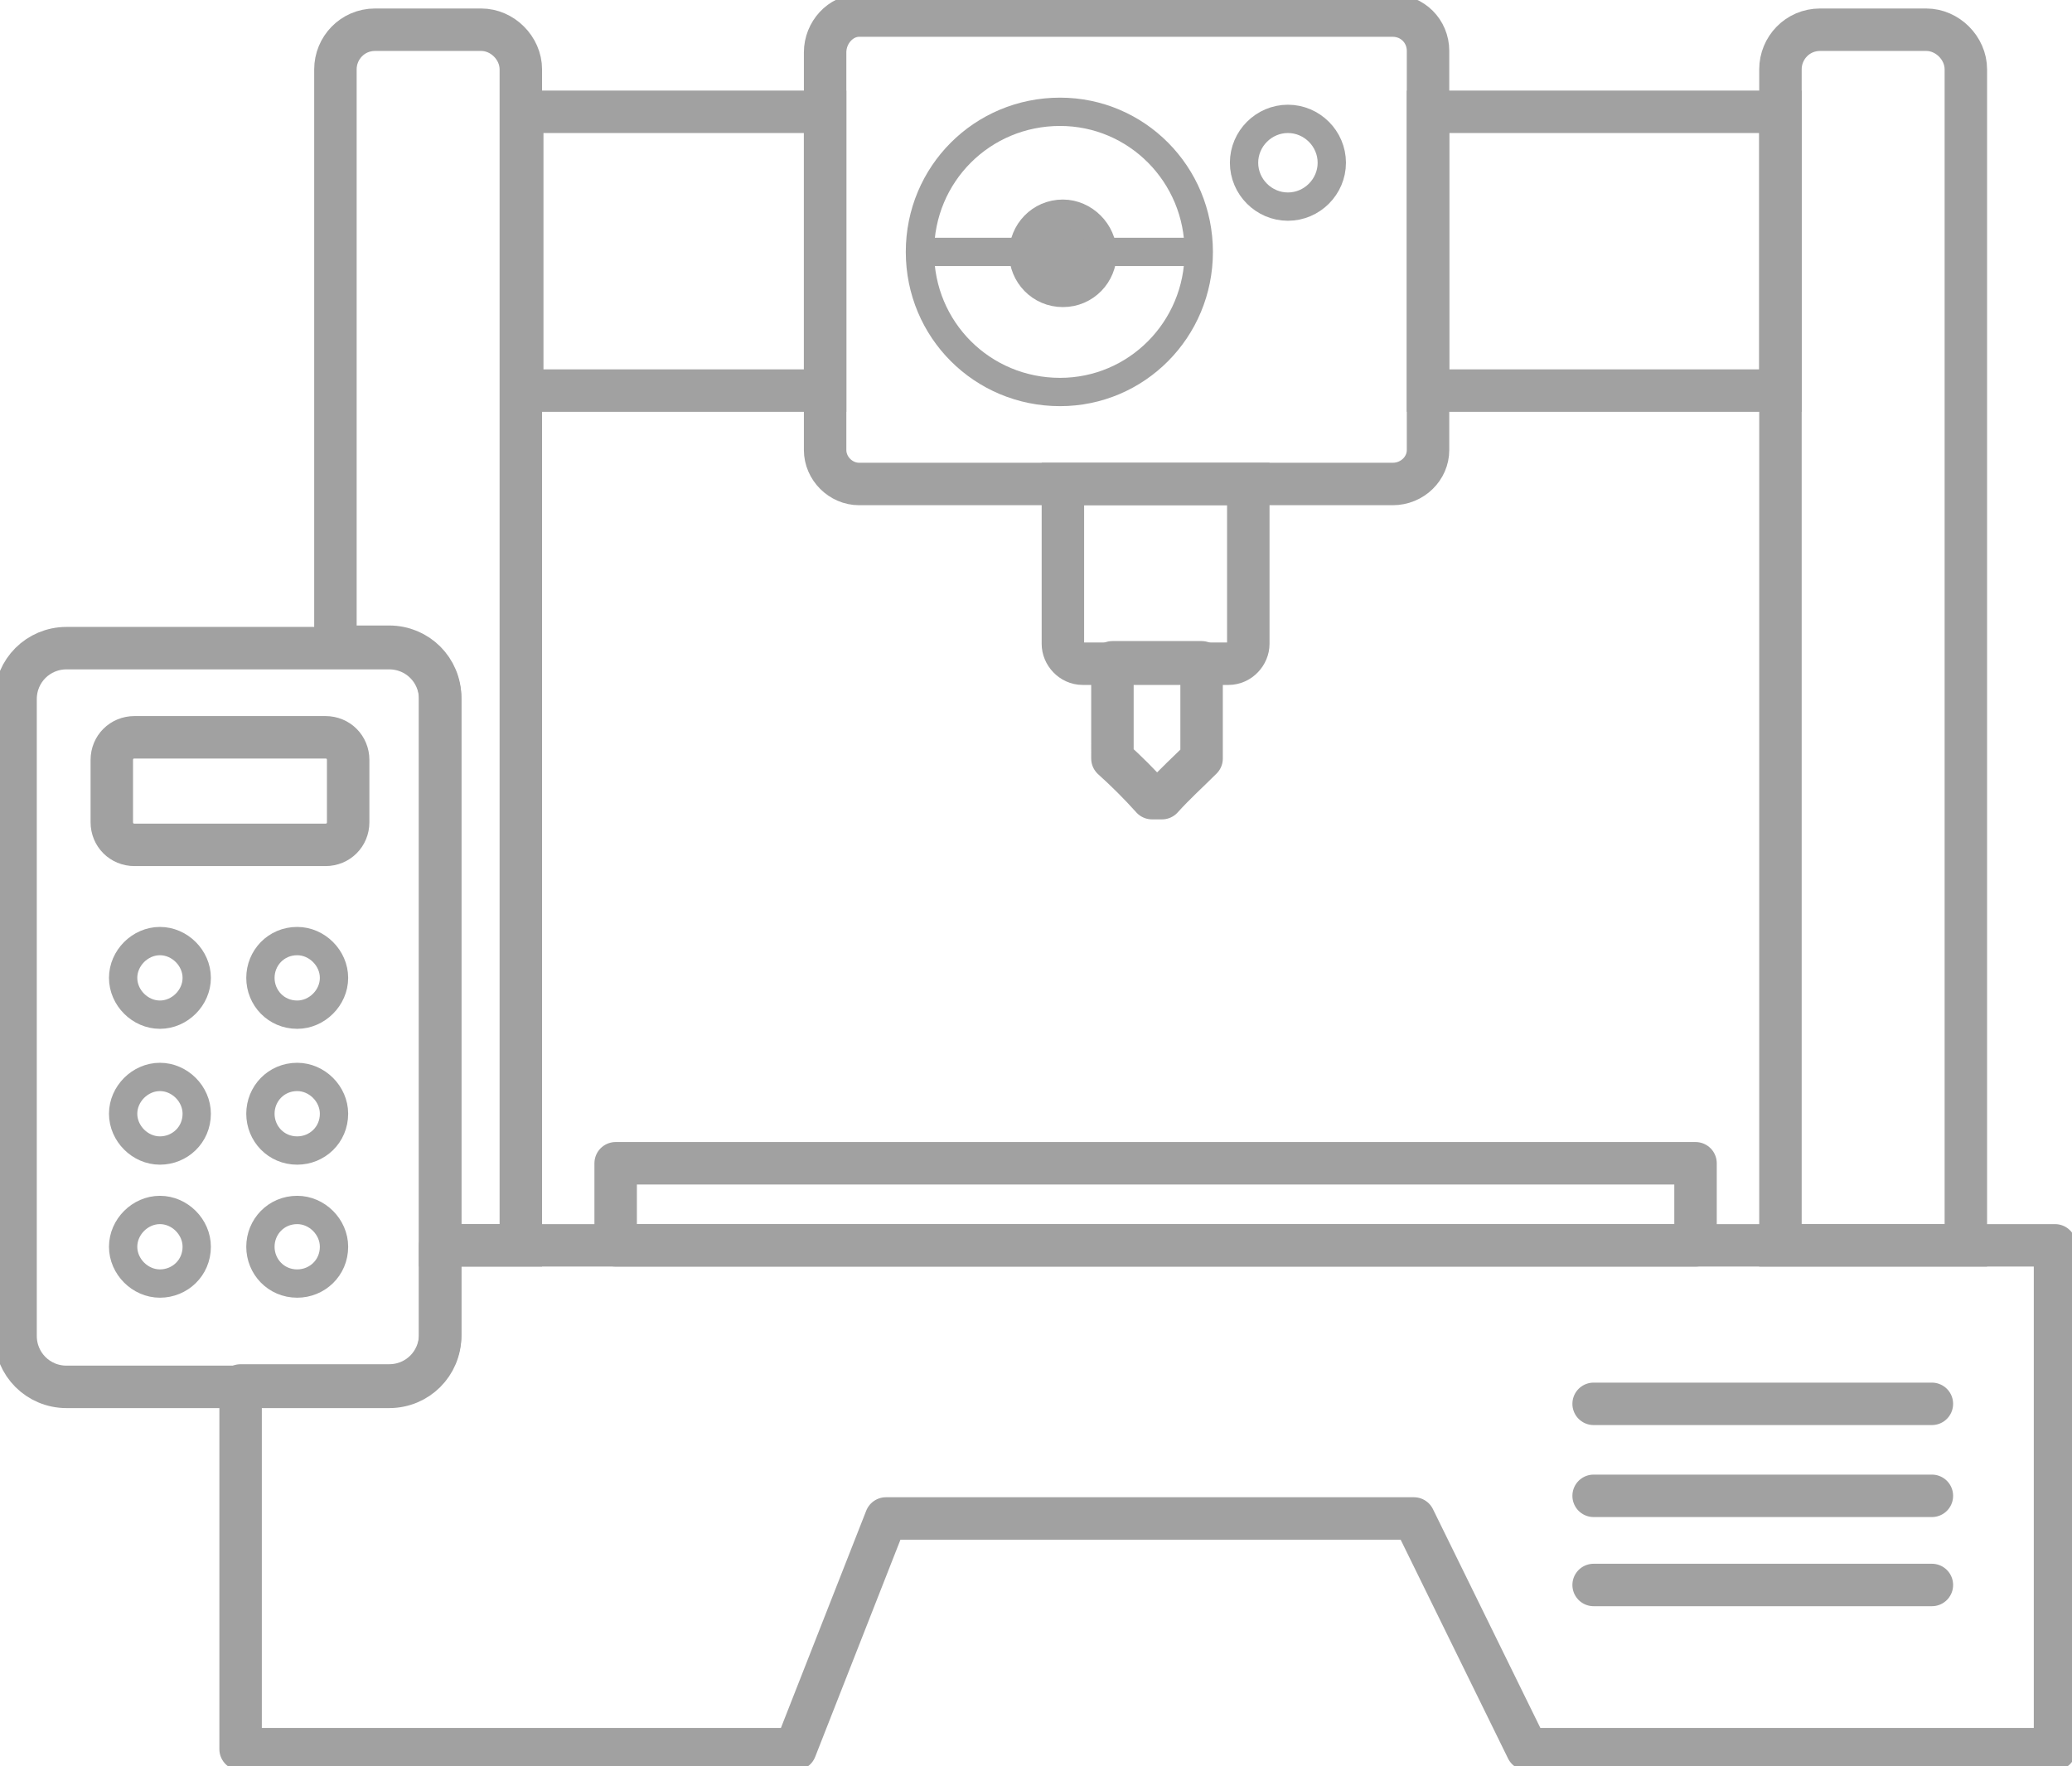 <?xml version="1.0" encoding="utf-8"?>
<!-- Generator: Adobe Illustrator 19.0.1, SVG Export Plug-In . SVG Version: 6.00 Build 0)  -->
<svg version="1.1" id="Слой_1" xmlns="http://www.w3.org/2000/svg" xmlns:xlink="http://www.w3.org/1999/xlink" x="0px" y="0px"
	 viewBox="-926 938.2 146.4 124.8" style="enable-background:new -926 938.2 146.4 124.8;" xml:space="preserve">
<style type="text/css">
	.st0{fill:none;stroke:#A1A1A1;stroke-width:3;}
	.st1{fill:none;stroke:#A1A1A1;stroke-width:2;}
	.st2{fill:none;stroke:#A1A1A1;stroke-width:3;stroke-linejoin:round;}
	.st3{fill:#A1A1A1;stroke:#A1A1A1;stroke-width:2;}
	.st4{fill:none;stroke:#A1A1A1;stroke-width:3;stroke-linecap:round;stroke-linejoin:round;}
</style>
<g id="Слой_x0020_2">
	<path class="st0" d="M-916.5,990.3h13.5c0.9,0,1.6,0.7,1.6,1.6v4.4c0,0.9-0.7,1.6-1.6,1.6h-13.5c-0.9,0-1.6-0.7-1.6-1.6v-4.4
		C-918.1,991-917.4,990.3-916.5,990.3z"/>
	<path class="st1" d="M-914.7,1004.7c1.4,0,2.6,1.2,2.6,2.6c0,1.4-1.2,2.6-2.6,2.6c-1.4,0-2.6-1.2-2.6-2.6
		C-917.3,1005.9-916.1,1004.7-914.7,1004.7z"/>
	<path class="st1" d="M-905,1004.7c1.4,0,2.6,1.2,2.6,2.6c0,1.4-1.2,2.6-2.6,2.6c-1.5,0-2.6-1.2-2.6-2.6
		C-907.6,1005.9-906.5,1004.7-905,1004.7z"/>
	<path class="st1" d="M-914.7,1014.3c1.4,0,2.6,1.2,2.6,2.6c0,1.5-1.2,2.6-2.6,2.6c-1.4,0-2.6-1.2-2.6-2.6
		C-917.3,1015.5-916.1,1014.3-914.7,1014.3z"/>
	<path class="st1" d="M-905,1014.3c1.4,0,2.6,1.2,2.6,2.6c0,1.5-1.2,2.6-2.6,2.6c-1.5,0-2.6-1.2-2.6-2.6
		C-907.6,1015.5-906.5,1014.3-905,1014.3z"/>
	<path class="st1" d="M-914.7,1023.7c1.4,0,2.6,1.2,2.6,2.6c0,1.5-1.2,2.6-2.6,2.6c-1.4,0-2.6-1.2-2.6-2.6
		C-917.3,1024.9-916.1,1023.7-914.7,1023.7z"/>
	<path class="st1" d="M-905,1023.7c1.4,0,2.6,1.2,2.6,2.6c0,1.5-1.2,2.6-2.6,2.6c-1.5,0-2.6-1.2-2.6-2.6
		C-907.6,1024.9-906.5,1023.7-905,1023.7z"/>
	<path class="st0" d="M-921.3,984h22.8c2,0,3.6,1.6,3.6,3.6v45c0,2-1.6,3.6-3.6,3.6h-22.8c-2,0-3.6-1.6-3.6-3.6v-45
		C-924.9,985.6-923.3,984-921.3,984z"/>
	<path class="st2" d="M-780.8,1026.2h-114.1v6.3c0,2-1.6,3.6-3.6,3.6H-909c0,8.6,0,17.1,0,25.7h39.2l6.4-16.3h37.3l8,16.3h37.3
		V1026.2z"/>
	<path class="st0" d="M-889.1,946.1h21.4v19.7h-21.4V946.1z M-825.1,946.1h24.9v19.7h-24.9V946.1z"/>
	<path class="st0" d="M-894.9,1026.2v-38.7c0-2-1.6-3.6-3.6-3.6h-3.8v-40.8c0-1.5,1.2-2.8,2.8-2.8h7.5c1.5,0,2.8,1.3,2.8,2.8v83.1
		H-894.9z"/>
	<path class="st0" d="M-800.2,1026.2v-83.1c0-1.5,1.2-2.8,2.8-2.8h7.5c1.5,0,2.8,1.3,2.8,2.8v83.1H-800.2z"/>
	<path class="st0" d="M-865.3,939.3h37.7c1.4,0,2.5,1.1,2.5,2.5V970c0,1.3-1.1,2.4-2.5,2.4h-37.7c-1.3,0-2.4-1.1-2.4-2.4v-28.1
		C-867.7,940.5-866.6,939.3-865.3,939.3z"/>
	<path class="st1" d="M-851.1,946.1c5.4,0,9.8,4.4,9.8,9.9s-4.4,9.9-9.8,9.9c-5.5,0-9.9-4.4-9.9-9.9S-856.6,946.1-851.1,946.1z"/>
	<path class="st1" d="M-835,946.6c1.7,0,3.1,1.4,3.1,3.1c0,1.7-1.4,3.1-3.1,3.1c-1.7,0-3.1-1.4-3.1-3.1
		C-838.1,948-836.7,946.6-835,946.6z"/>
	<line class="st1" x1="-861" y1="956" x2="-841.3" y2="956"/>
	<path class="st3" d="M-850.9,953.3c1.5,0,2.8,1.3,2.8,2.8c0,1.5-1.2,2.8-2.8,2.8c-1.6,0-2.8-1.3-2.8-2.8
		C-853.7,954.6-852.5,953.3-850.9,953.3z"/>
	<path class="st0" d="M-837.8,972.4v11.3c0,0.7-0.6,1.4-1.4,1.4h-10.3c-0.8,0-1.4-0.7-1.4-1.4v-11.3H-837.8z"/>
	<path class="st4" d="M-841.1,985c0,2.2,0,4.5,0,6.8c-0.9,0.9-1.9,1.8-2.8,2.8c-0.2,0-0.5,0-0.7,0c-0.9-1-1.8-1.9-2.8-2.8V985
		H-841.1z"/>
	<line class="st4" x1="-813.4" y1="1037.4" x2="-789.5" y2="1037.4"/>
	<line class="st4" x1="-813.4" y1="1043.9" x2="-789.5" y2="1043.9"/>
	<line class="st4" x1="-813.4" y1="1050.2" x2="-789.5" y2="1050.2"/>
	<polygon class="st2" points="-882.5,1020.4 -806.2,1020.4 -806.2,1026.2 -882.5,1026.2 	"/>
</g>
</svg>
